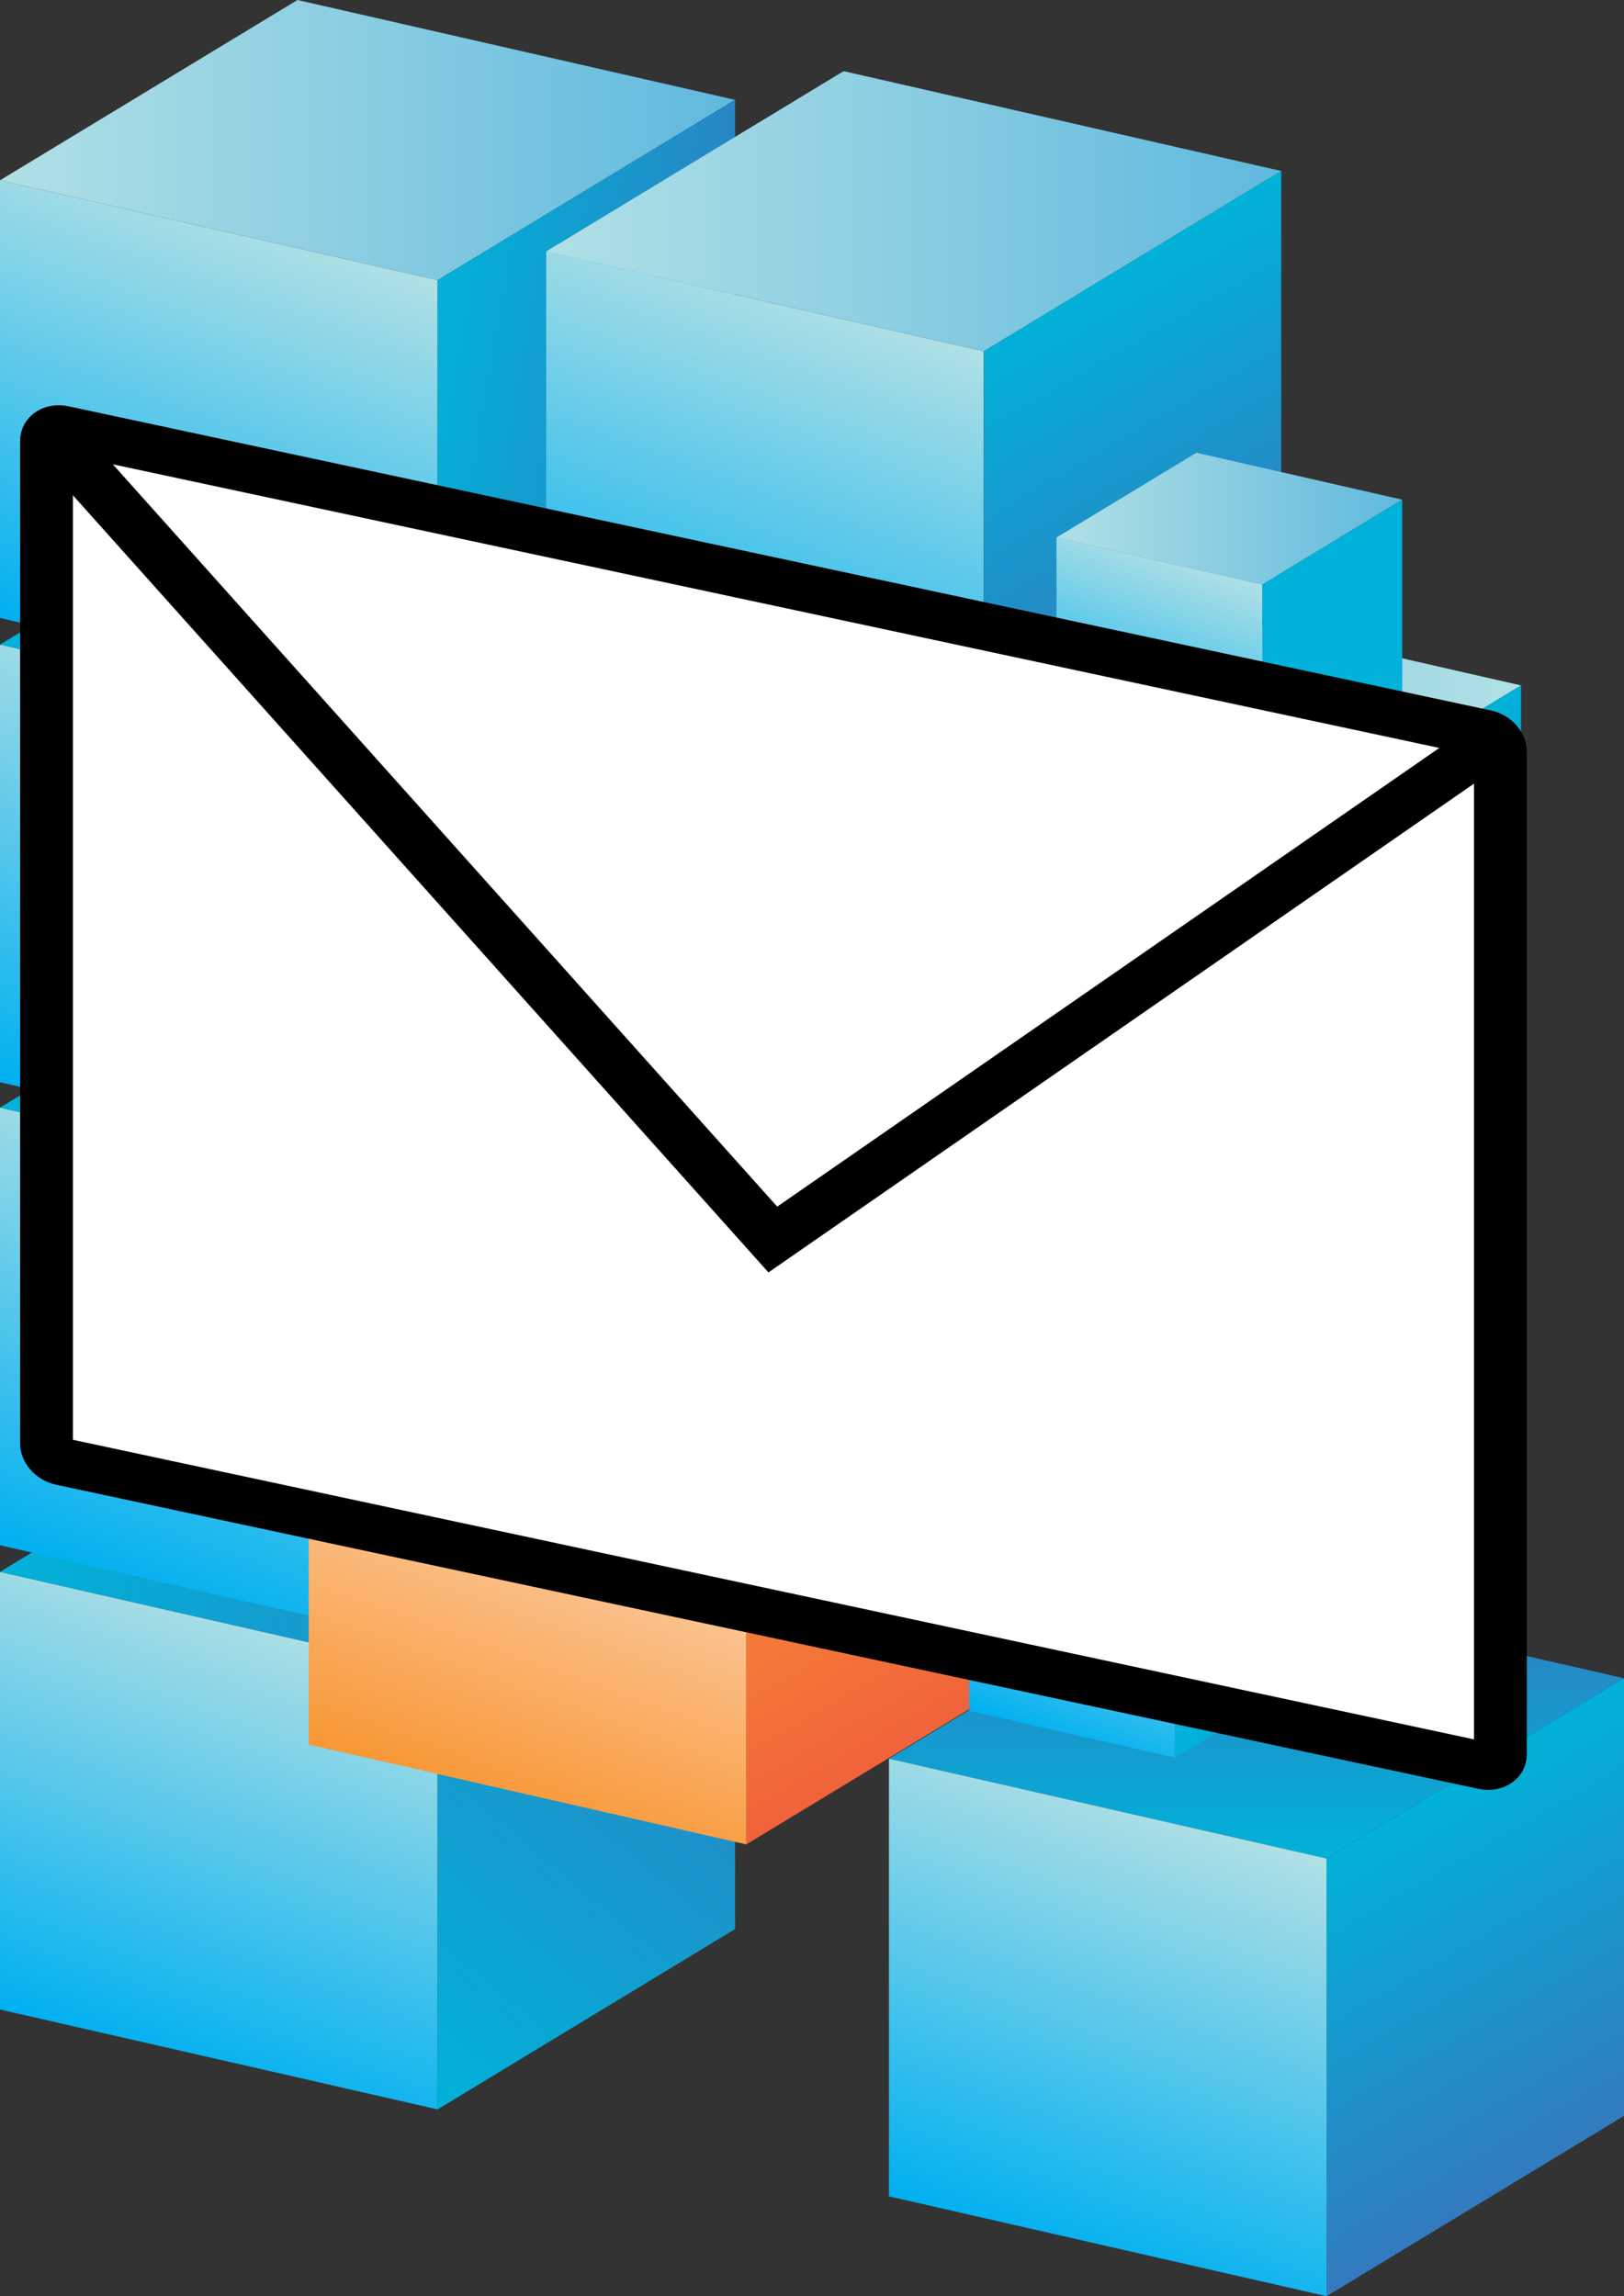 <?xml version="1.0" encoding="UTF-8" standalone="no"?>
<!-- Created with Inkscape (http://www.inkscape.org/) -->

<svg
   xmlns:dc="http://purl.org/dc/elements/1.1/"
   xmlns:cc="http://creativecommons.org/ns#"
   xmlns:rdf="http://www.w3.org/1999/02/22-rdf-syntax-ns#"
   xmlns:svg="http://www.w3.org/2000/svg"
   xmlns="http://www.w3.org/2000/svg"
   xmlns:xlink="http://www.w3.org/1999/xlink"
   xmlns:sodipodi="http://sodipodi.sourceforge.net/DTD/sodipodi-0.dtd"
   xmlns:inkscape="http://www.inkscape.org/namespaces/inkscape"
   sodipodi:docname="message.svg"
   inkscape:version="0.91 r13725"
   xml:space="preserve"
   id="svg3004"
   height="1149.844"
   width="813.344"
   version="1.1"><rect width="100%" height="100%" fill="#333333" stroke="none"/><sodipodi:namedview
     inkscape:current-layer="svg3004"
     inkscape:window-maximized="1"
     inkscape:window-y="0"
     inkscape:window-x="0"
     inkscape:cy="1406.5494"
     inkscape:cx="-3146.8899"
     inkscape:zoom="0.08"
     showgrid="false"
     id="namedview492"
     inkscape:window-height="860"
     inkscape:window-width="1600"
     inkscape:pageshadow="2"
     inkscape:pageopacity="0"
     guidetolerance="10"
     gridtolerance="10"
     objecttolerance="10"
     borderopacity="1"
     bordercolor="#666666"
     pagecolor="#ffffff" /><defs
     id="defs3008"><linearGradient
       spreadMethod="pad"
       gradientTransform="matrix(-64.006,-175.854,-175.854,64.006,603.715,586.155)"
       gradientUnits="userSpaceOnUse"
       id="linearGradient3026"
       y2="0"
       x2="1"
       y1="0"
       x1="0"><stop
         offset="0"
         style="stop-color:#b1e0e5;stop-opacity:1"
         id="stop3028" /><stop
         offset="1"
         style="stop-color:#00b0f0;stop-opacity:1"
         id="stop3030" /></linearGradient><linearGradient
       spreadMethod="pad"
       gradientTransform="matrix(0,112.229,112.229,0,631.299,565.896)"
       gradientUnits="userSpaceOnUse"
       id="linearGradient3046"
       y2="0"
       x2="1"
       y1="0"
       x1="0"><stop
         offset="0"
         style="stop-color:#00b2d9;stop-opacity:1"
         id="stop3048" /><stop
         offset="1"
         style="stop-color:#337abe;stop-opacity:1"
         id="stop3050" /></linearGradient><linearGradient
       spreadMethod="pad"
       gradientTransform="matrix(77.404,-134.068,-134.068,-77.404,680.264,581.377)"
       gradientUnits="userSpaceOnUse"
       id="linearGradient3066"
       y2="0"
       x2="1"
       y1="0"
       x1="0"><stop
         offset="0"
         style="stop-color:#00b2d9;stop-opacity:1"
         id="stop3068" /><stop
         offset="1"
         style="stop-color:#337abe;stop-opacity:1"
         id="stop3070" /></linearGradient><linearGradient
       spreadMethod="pad"
       gradientTransform="matrix(-64.006,-175.854,-175.854,64.006,247.546,660.997)"
       gradientUnits="userSpaceOnUse"
       id="linearGradient3086"
       y2="0"
       x2="1"
       y1="0"
       x1="0"><stop
         offset="0"
         style="stop-color:#b1e0e5;stop-opacity:1"
         id="stop3088" /><stop
         offset="1"
         style="stop-color:#00b0f0;stop-opacity:1"
         id="stop3090" /></linearGradient><linearGradient
       spreadMethod="pad"
       gradientTransform="matrix(294.508,0,0,-294.508,127.877,696.852)"
       gradientUnits="userSpaceOnUse"
       id="linearGradient3106"
       y2="0"
       x2="1"
       y1="0"
       x1="0"><stop
         offset="0"
         style="stop-color:#00b2d9;stop-opacity:1"
         id="stop3108" /><stop
         offset="1"
         style="stop-color:#337abe;stop-opacity:1"
         id="stop3110" /></linearGradient><linearGradient
       spreadMethod="pad"
       gradientTransform="matrix(171.141,203.957,203.957,-171.141,277.228,487.206)"
       gradientUnits="userSpaceOnUse"
       id="linearGradient3126"
       y2="0"
       x2="1"
       y1="0"
       x1="0"><stop
         offset="0"
         style="stop-color:#00b2d9;stop-opacity:1"
         id="stop3128" /><stop
         offset="1"
         style="stop-color:#337abe;stop-opacity:1"
         id="stop3130" /></linearGradient><linearGradient
       spreadMethod="pad"
       gradientTransform="matrix(-64.005,-175.853,-175.853,64.005,247.547,846.987)"
       gradientUnits="userSpaceOnUse"
       id="linearGradient3146"
       y2="0"
       x2="1"
       y1="0"
       x1="0"><stop
         offset="0"
         style="stop-color:#b1e0e5;stop-opacity:1"
         id="stop3148" /><stop
         offset="1"
         style="stop-color:#00b0f0;stop-opacity:1"
         id="stop3150" /></linearGradient><linearGradient
       spreadMethod="pad"
       gradientTransform="matrix(294.508,0,0,-294.508,127.877,882.842)"
       gradientUnits="userSpaceOnUse"
       id="linearGradient3166"
       y2="0"
       x2="1"
       y1="0"
       x1="0"><stop
         offset="0"
         style="stop-color:#00b2d9;stop-opacity:1"
         id="stop3168" /><stop
         offset="1"
         style="stop-color:#337abe;stop-opacity:1"
         id="stop3170" /></linearGradient><linearGradient
       spreadMethod="pad"
       gradientTransform="matrix(119.175,0,0,-119.175,303.21,775.176)"
       gradientUnits="userSpaceOnUse"
       id="linearGradient3186"
       y2="0"
       x2="1"
       y1="0"
       x1="0"><stop
         offset="0"
         style="stop-color:#00b2d9;stop-opacity:1"
         id="stop3188" /><stop
         offset="1"
         style="stop-color:#337abe;stop-opacity:1"
         id="stop3190" /></linearGradient><linearGradient
       spreadMethod="pad"
       gradientTransform="matrix(-64.005,-175.853,-175.853,64.005,371.224,767.144)"
       gradientUnits="userSpaceOnUse"
       id="linearGradient3206"
       y2="0"
       x2="1"
       y1="0"
       x1="0"><stop
         offset="0"
         style="stop-color:#ffffff;stop-opacity:1"
         id="stop3208" /><stop
         offset="1"
         style="stop-color:#00b2d9;stop-opacity:1"
         id="stop3210" /></linearGradient><linearGradient
       spreadMethod="pad"
       gradientTransform="matrix(17.499,99.241,99.241,-17.499,390.059,753.378)"
       gradientUnits="userSpaceOnUse"
       id="linearGradient3226"
       y2="0"
       x2="1"
       y1="0"
       x1="0"><stop
         offset="0"
         style="stop-color:#00b2d9;stop-opacity:1"
         id="stop3228" /><stop
         offset="1"
         style="stop-color:#337abe;stop-opacity:1"
         id="stop3230" /></linearGradient><linearGradient
       spreadMethod="pad"
       gradientTransform="matrix(77.403,-134.066,-134.066,-77.403,447.773,762.365)"
       gradientUnits="userSpaceOnUse"
       id="linearGradient3246"
       y2="0"
       x2="1"
       y1="0"
       x1="0"><stop
         offset="0"
         style="stop-color:#00b2d9;stop-opacity:1"
         id="stop3248" /><stop
         offset="1"
         style="stop-color:#337abe;stop-opacity:1"
         id="stop3250" /></linearGradient><linearGradient
       spreadMethod="pad"
       gradientTransform="matrix(-64.005,-175.853,-175.853,64.005,247.546,1032.478)"
       gradientUnits="userSpaceOnUse"
       id="linearGradient3266"
       y2="0"
       x2="1"
       y1="0"
       x1="0"><stop
         offset="0"
         style="stop-color:#b1e0e5;stop-opacity:1"
         id="stop3268" /><stop
         offset="1"
         style="stop-color:#00b0f0;stop-opacity:1"
         id="stop3270" /></linearGradient><linearGradient
       spreadMethod="pad"
       gradientTransform="matrix(294.508,0,0,-294.508,127.877,1068.333)"
       gradientUnits="userSpaceOnUse"
       id="linearGradient3286"
       y2="0"
       x2="1"
       y1="0"
       x1="0"><stop
         offset="0"
         style="stop-color:#00b2d9;stop-opacity:1"
         id="stop3288" /><stop
         offset="1"
         style="stop-color:#337abe;stop-opacity:1"
         id="stop3290" /></linearGradient><linearGradient
       spreadMethod="pad"
       gradientTransform="matrix(119.175,0,0,-119.175,303.21,960.667)"
       gradientUnits="userSpaceOnUse"
       id="linearGradient3306"
       y2="0"
       x2="1"
       y1="0"
       x1="0"><stop
         offset="0"
         style="stop-color:#00b2d9;stop-opacity:1"
         id="stop3308" /><stop
         offset="1"
         style="stop-color:#337abe;stop-opacity:1"
         id="stop3310" /></linearGradient><linearGradient
       spreadMethod="pad"
       gradientTransform="matrix(-64.005,-175.853,-175.853,64.005,247.546,1218.469)"
       gradientUnits="userSpaceOnUse"
       id="linearGradient3326"
       y2="0"
       x2="1"
       y1="0"
       x1="0"><stop
         offset="0"
         style="stop-color:#b1e0e5;stop-opacity:1"
         id="stop3328" /><stop
         offset="1"
         style="stop-color:#00b0f0;stop-opacity:1"
         id="stop3330" /></linearGradient><linearGradient
       spreadMethod="pad"
       gradientTransform="matrix(294.508,0,0,-294.508,127.877,1254.323)"
       gradientUnits="userSpaceOnUse"
       id="linearGradient3346"
       y2="0"
       x2="1"
       y1="0"
       x1="0"><stop
         offset="0"
         style="stop-color:#b1e0e5;stop-opacity:1"
         id="stop3348" /><stop
         offset="1"
         style="stop-color:#60b9de;stop-opacity:1"
         id="stop3350" /></linearGradient><linearGradient
       spreadMethod="pad"
       gradientTransform="matrix(133.214,-23.489,-23.489,-133.214,296.19,1158.401)"
       gradientUnits="userSpaceOnUse"
       id="linearGradient3366"
       y2="0"
       x2="1"
       y1="0"
       x1="0"><stop
         offset="0"
         style="stop-color:#00b2d9;stop-opacity:1"
         id="stop3368" /><stop
         offset="1"
         style="stop-color:#337abe;stop-opacity:1"
         id="stop3370" /></linearGradient><linearGradient
       spreadMethod="pad"
       gradientTransform="matrix(-64.005,-175.853,-175.853,64.005,562.465,983.884)"
       gradientUnits="userSpaceOnUse"
       id="linearGradient3386"
       y2="0"
       x2="1"
       y1="0"
       x1="0"><stop
         offset="0"
         style="stop-color:#b1e0e5;stop-opacity:1"
         id="stop3388" /><stop
         offset="1"
         style="stop-color:#00b0f0;stop-opacity:1"
         id="stop3390" /></linearGradient><linearGradient
       spreadMethod="pad"
       gradientTransform="matrix(-294.508,-3.05e-5,-3.05e-5,294.508,737.304,1019.738)"
       gradientUnits="userSpaceOnUse"
       id="linearGradient3406"
       y2="0"
       x2="1"
       y1="0"
       x1="0"><stop
         offset="0"
         style="stop-color:#b1e0e5;stop-opacity:1"
         id="stop3408" /><stop
         offset="1"
         style="stop-color:#60b9de;stop-opacity:1"
         id="stop3410" /></linearGradient><linearGradient
       spreadMethod="pad"
       gradientTransform="matrix(77.403,-134.066,-134.066,-77.403,639.015,979.105)"
       gradientUnits="userSpaceOnUse"
       id="linearGradient3426"
       y2="0"
       x2="1"
       y1="0"
       x1="0"><stop
         offset="0"
         style="stop-color:#00b2d9;stop-opacity:1"
         id="stop3428" /><stop
         offset="1"
         style="stop-color:#337abe;stop-opacity:1"
         id="stop3430" /></linearGradient><linearGradient
       spreadMethod="pad"
       gradientTransform="matrix(-64.005,-175.853,-175.853,64.005,466.378,1189.967)"
       gradientUnits="userSpaceOnUse"
       id="linearGradient3446"
       y2="0"
       x2="1"
       y1="0"
       x1="0"><stop
         offset="0"
         style="stop-color:#b1e0e5;stop-opacity:1"
         id="stop3448" /><stop
         offset="1"
         style="stop-color:#00b0f0;stop-opacity:1"
         id="stop3450" /></linearGradient><linearGradient
       spreadMethod="pad"
       gradientTransform="matrix(294.508,0,0,-294.508,346.709,1225.822)"
       gradientUnits="userSpaceOnUse"
       id="linearGradient3466"
       y2="0"
       x2="1"
       y1="0"
       x1="0"><stop
         offset="0"
         style="stop-color:#b1e0e5;stop-opacity:1"
         id="stop3468" /><stop
         offset="1"
         style="stop-color:#60b9de;stop-opacity:1"
         id="stop3470" /></linearGradient><linearGradient
       spreadMethod="pad"
       gradientTransform="matrix(77.403,-134.066,-134.066,-77.403,542.928,1185.189)"
       gradientUnits="userSpaceOnUse"
       id="linearGradient3486"
       y2="0"
       x2="1"
       y1="0"
       x1="0"><stop
         offset="0"
         style="stop-color:#00b2d9;stop-opacity:1"
         id="stop3488" /><stop
         offset="1"
         style="stop-color:#337abe;stop-opacity:1"
         id="stop3490" /></linearGradient><linearGradient
       spreadMethod="pad"
       gradientTransform="matrix(-30.104,-82.709,-82.709,30.104,607.461,1085.817)"
       gradientUnits="userSpaceOnUse"
       id="linearGradient3506"
       y2="0"
       x2="1"
       y1="0"
       x1="0"><stop
         offset="0"
         style="stop-color:#b1e0e5;stop-opacity:1"
         id="stop3508" /><stop
         offset="1"
         style="stop-color:#00b0f0;stop-opacity:1"
         id="stop3510" /></linearGradient><linearGradient
       spreadMethod="pad"
       gradientTransform="matrix(138.516,0,0,-138.516,551.176,1102.681)"
       gradientUnits="userSpaceOnUse"
       id="linearGradient3526"
       y2="0"
       x2="1"
       y1="0"
       x1="0"><stop
         offset="0"
         style="stop-color:#b1e0e5;stop-opacity:1"
         id="stop3528" /><stop
         offset="1"
         style="stop-color:#60b9de;stop-opacity:1"
         id="stop3530" /></linearGradient><linearGradient
       spreadMethod="pad"
       gradientTransform="matrix(-30.104,-82.709,-82.709,30.104,572.46,698.286)"
       gradientUnits="userSpaceOnUse"
       id="linearGradient3550"
       y2="0"
       x2="1"
       y1="0"
       x1="0"><stop
         offset="0"
         style="stop-color:#b1e0e5;stop-opacity:1"
         id="stop3552" /><stop
         offset="1"
         style="stop-color:#00b0f0;stop-opacity:1"
         id="stop3554" /></linearGradient><linearGradient
       spreadMethod="pad"
       gradientTransform="matrix(138.516,0,0,-138.516,516.175,715.15)"
       gradientUnits="userSpaceOnUse"
       id="linearGradient3570"
       y2="0"
       x2="1"
       y1="0"
       x1="0"><stop
         offset="0"
         style="stop-color:#00b2d9;stop-opacity:1"
         id="stop3572" /><stop
         offset="1"
         style="stop-color:#337abe;stop-opacity:1"
         id="stop3574" /></linearGradient><linearGradient
       spreadMethod="pad"
       gradientTransform="matrix(-64.005,-175.853,-175.853,64.005,1395.647,586.155)"
       gradientUnits="userSpaceOnUse"
       id="linearGradient3594"
       y2="0"
       x2="1"
       y1="0"
       x1="0"><stop
         offset="0"
         style="stop-color:#b1e0e5;stop-opacity:1"
         id="stop3596" /><stop
         offset="1"
         style="stop-color:#00b0f0;stop-opacity:1"
         id="stop3598" /></linearGradient><linearGradient
       spreadMethod="pad"
       gradientTransform="matrix(0,112.229,112.229,0,1423.23,565.896)"
       gradientUnits="userSpaceOnUse"
       id="linearGradient3614"
       y2="0"
       x2="1"
       y1="0"
       x1="0"><stop
         offset="0"
         style="stop-color:#00b2d9;stop-opacity:1"
         id="stop3616" /><stop
         offset="1"
         style="stop-color:#337abe;stop-opacity:1"
         id="stop3618" /></linearGradient><linearGradient
       spreadMethod="pad"
       gradientTransform="matrix(77.403,-134.066,-134.066,-77.403,1472.195,581.377)"
       gradientUnits="userSpaceOnUse"
       id="linearGradient3634"
       y2="0"
       x2="1"
       y1="0"
       x1="0"><stop
         offset="0"
         style="stop-color:#00b2d9;stop-opacity:1"
         id="stop3636" /><stop
         offset="1"
         style="stop-color:#337abe;stop-opacity:1"
         id="stop3638" /></linearGradient><linearGradient
       spreadMethod="pad"
       gradientTransform="matrix(-64.005,-175.853,-175.853,64.005,1039.478,660.997)"
       gradientUnits="userSpaceOnUse"
       id="linearGradient3654"
       y2="0"
       x2="1"
       y1="0"
       x1="0"><stop
         offset="0"
         style="stop-color:#b1e0e5;stop-opacity:1"
         id="stop3656" /><stop
         offset="1"
         style="stop-color:#00b0f0;stop-opacity:1"
         id="stop3658" /></linearGradient><linearGradient
       spreadMethod="pad"
       gradientTransform="matrix(294.508,0,0,-294.508,919.809,696.852)"
       gradientUnits="userSpaceOnUse"
       id="linearGradient3674"
       y2="0"
       x2="1"
       y1="0"
       x1="0"><stop
         offset="0"
         style="stop-color:#00b2d9;stop-opacity:1"
         id="stop3676" /><stop
         offset="1"
         style="stop-color:#337abe;stop-opacity:1"
         id="stop3678" /></linearGradient><linearGradient
       spreadMethod="pad"
       gradientTransform="matrix(171.141,203.957,203.957,-171.141,1069.158,487.207)"
       gradientUnits="userSpaceOnUse"
       id="linearGradient3694"
       y2="0"
       x2="1"
       y1="0"
       x1="0"><stop
         offset="0"
         style="stop-color:#00b2d9;stop-opacity:1"
         id="stop3696" /><stop
         offset="1"
         style="stop-color:#337abe;stop-opacity:1"
         id="stop3698" /></linearGradient><linearGradient
       spreadMethod="pad"
       gradientTransform="matrix(-64.005,-175.852,-175.852,64.005,1039.477,846.986)"
       gradientUnits="userSpaceOnUse"
       id="linearGradient3714"
       y2="0"
       x2="1"
       y1="0"
       x1="0"><stop
         offset="0"
         style="stop-color:#b1e0e5;stop-opacity:1"
         id="stop3716" /><stop
         offset="1"
         style="stop-color:#00b0f0;stop-opacity:1"
         id="stop3718" /></linearGradient><linearGradient
       spreadMethod="pad"
       gradientTransform="matrix(294.508,0,0,-294.508,919.809,882.842)"
       gradientUnits="userSpaceOnUse"
       id="linearGradient3734"
       y2="0"
       x2="1"
       y1="0"
       x1="0"><stop
         offset="0"
         style="stop-color:#00b2d9;stop-opacity:1"
         id="stop3736" /><stop
         offset="1"
         style="stop-color:#337abe;stop-opacity:1"
         id="stop3738" /></linearGradient><linearGradient
       spreadMethod="pad"
       gradientTransform="matrix(119.176,0,0,-119.176,1095.141,775.176)"
       gradientUnits="userSpaceOnUse"
       id="linearGradient3754"
       y2="0"
       x2="1"
       y1="0"
       x1="0"><stop
         offset="0"
         style="stop-color:#00b2d9;stop-opacity:1"
         id="stop3756" /><stop
         offset="1"
         style="stop-color:#337abe;stop-opacity:1"
         id="stop3758" /></linearGradient><linearGradient
       spreadMethod="pad"
       gradientTransform="matrix(-64.005,-175.853,-175.853,64.005,1163.155,767.145)"
       gradientUnits="userSpaceOnUse"
       id="linearGradient3774"
       y2="0"
       x2="1"
       y1="0"
       x1="0"><stop
         offset="0"
         style="stop-color:#fee6da;stop-opacity:1"
         id="stop3776" /><stop
         offset="1"
         style="stop-color:#f89734;stop-opacity:1"
         id="stop3778" /></linearGradient><linearGradient
       spreadMethod="pad"
       gradientTransform="matrix(17.499,99.241,99.241,-17.499,1181.99,753.378)"
       gradientUnits="userSpaceOnUse"
       id="linearGradient3794"
       y2="0"
       x2="1"
       y1="0"
       x1="0"><stop
         offset="0"
         style="stop-color:#fdc98e;stop-opacity:1"
         id="stop3796" /><stop
         offset="1"
         style="stop-color:#f1623b;stop-opacity:1"
         id="stop3798" /></linearGradient><linearGradient
       spreadMethod="pad"
       gradientTransform="matrix(77.403,-134.066,-134.066,-77.403,1239.705,762.365)"
       gradientUnits="userSpaceOnUse"
       id="linearGradient3814"
       y2="0"
       x2="1"
       y1="0"
       x1="0"><stop
         offset="0"
         style="stop-color:#f89734;stop-opacity:1"
         id="stop3816" /><stop
         offset="1"
         style="stop-color:#f1623b;stop-opacity:1"
         id="stop3818" /></linearGradient><linearGradient
       spreadMethod="pad"
       gradientTransform="matrix(-64.005,-175.852,-175.852,64.005,1039.477,1032.477)"
       gradientUnits="userSpaceOnUse"
       id="linearGradient3834"
       y2="0"
       x2="1"
       y1="0"
       x1="0"><stop
         offset="0"
         style="stop-color:#b1e0e5;stop-opacity:1"
         id="stop3836" /><stop
         offset="1"
         style="stop-color:#00b0f0;stop-opacity:1"
         id="stop3838" /></linearGradient><linearGradient
       spreadMethod="pad"
       gradientTransform="matrix(294.508,0,0,-294.508,919.809,1068.333)"
       gradientUnits="userSpaceOnUse"
       id="linearGradient3854"
       y2="0"
       x2="1"
       y1="0"
       x1="0"><stop
         offset="0"
         style="stop-color:#00b2d9;stop-opacity:1"
         id="stop3856" /><stop
         offset="1"
         style="stop-color:#337abe;stop-opacity:1"
         id="stop3858" /></linearGradient><linearGradient
       spreadMethod="pad"
       gradientTransform="matrix(119.176,0,0,-119.176,1095.141,960.667)"
       gradientUnits="userSpaceOnUse"
       id="linearGradient3874"
       y2="0"
       x2="1"
       y1="0"
       x1="0"><stop
         offset="0"
         style="stop-color:#00b2d9;stop-opacity:1"
         id="stop3876" /><stop
         offset="1"
         style="stop-color:#337abe;stop-opacity:1"
         id="stop3878" /></linearGradient><linearGradient
       spreadMethod="pad"
       gradientTransform="matrix(-64.005,-175.853,-175.853,64.005,1039.478,1218.469)"
       gradientUnits="userSpaceOnUse"
       id="linearGradient3894"
       y2="0"
       x2="1"
       y1="0"
       x1="0"><stop
         offset="0"
         style="stop-color:#b1e0e5;stop-opacity:1"
         id="stop3896" /><stop
         offset="1"
         style="stop-color:#00b0f0;stop-opacity:1"
         id="stop3898" /></linearGradient><linearGradient
       spreadMethod="pad"
       gradientTransform="matrix(294.508,0,0,-294.508,919.809,1254.323)"
       gradientUnits="userSpaceOnUse"
       id="linearGradient3914"
       y2="0"
       x2="1"
       y1="0"
       x1="0"><stop
         offset="0"
         style="stop-color:#b1e0e5;stop-opacity:1"
         id="stop3916" /><stop
         offset="1"
         style="stop-color:#60b9de;stop-opacity:1"
         id="stop3918" /></linearGradient><linearGradient
       spreadMethod="pad"
       gradientTransform="matrix(133.214,-23.489,-23.489,-133.214,1088.121,1158.401)"
       gradientUnits="userSpaceOnUse"
       id="linearGradient3934"
       y2="0"
       x2="1"
       y1="0"
       x1="0"><stop
         offset="0"
         style="stop-color:#00b2d9;stop-opacity:1"
         id="stop3936" /><stop
         offset="1"
         style="stop-color:#337abe;stop-opacity:1"
         id="stop3938" /></linearGradient><linearGradient
       spreadMethod="pad"
       gradientTransform="matrix(-64.005,-175.853,-175.853,64.005,1354.397,983.884)"
       gradientUnits="userSpaceOnUse"
       id="linearGradient3954"
       y2="0"
       x2="1"
       y1="0"
       x1="0"><stop
         offset="0"
         style="stop-color:#b1e0e5;stop-opacity:1"
         id="stop3956" /><stop
         offset="1"
         style="stop-color:#00b0f0;stop-opacity:1"
         id="stop3958" /></linearGradient><linearGradient
       spreadMethod="pad"
       gradientTransform="matrix(-294.509,-3.05e-5,-3.05e-5,294.509,1529.235,1019.738)"
       gradientUnits="userSpaceOnUse"
       id="linearGradient3974"
       y2="0"
       x2="1"
       y1="0"
       x1="0"><stop
         offset="0"
         style="stop-color:#b1e0e5;stop-opacity:1"
         id="stop3976" /><stop
         offset="1"
         style="stop-color:#60b9de;stop-opacity:1"
         id="stop3978" /></linearGradient><linearGradient
       spreadMethod="pad"
       gradientTransform="matrix(77.404,-134.067,-134.067,-77.404,1430.946,979.104)"
       gradientUnits="userSpaceOnUse"
       id="linearGradient3994"
       y2="0"
       x2="1"
       y1="0"
       x1="0"><stop
         offset="0"
         style="stop-color:#00b2d9;stop-opacity:1"
         id="stop3996" /><stop
         offset="1"
         style="stop-color:#337abe;stop-opacity:1"
         id="stop3998" /></linearGradient><linearGradient
       spreadMethod="pad"
       gradientTransform="matrix(-64.005,-175.853,-175.853,64.005,1258.309,1189.968)"
       gradientUnits="userSpaceOnUse"
       id="linearGradient4014"
       y2="0"
       x2="1"
       y1="0"
       x1="0"><stop
         offset="0"
         style="stop-color:#b1e0e5;stop-opacity:1"
         id="stop4016" /><stop
         offset="1"
         style="stop-color:#00b0f0;stop-opacity:1"
         id="stop4018" /></linearGradient><linearGradient
       spreadMethod="pad"
       gradientTransform="matrix(294.509,0,0,-294.509,1138.64,1225.822)"
       gradientUnits="userSpaceOnUse"
       id="linearGradient4034"
       y2="0"
       x2="1"
       y1="0"
       x1="0"><stop
         offset="0"
         style="stop-color:#b1e0e5;stop-opacity:1"
         id="stop4036" /><stop
         offset="1"
         style="stop-color:#60b9de;stop-opacity:1"
         id="stop4038" /></linearGradient><linearGradient
       spreadMethod="pad"
       gradientTransform="matrix(77.403,-134.066,-134.066,-77.403,1334.858,1185.188)"
       gradientUnits="userSpaceOnUse"
       id="linearGradient4054"
       y2="0"
       x2="1"
       y1="0"
       x1="0"><stop
         offset="0"
         style="stop-color:#00b2d9;stop-opacity:1"
         id="stop4056" /><stop
         offset="1"
         style="stop-color:#337abe;stop-opacity:1"
         id="stop4058" /></linearGradient><linearGradient
       spreadMethod="pad"
       gradientTransform="matrix(-30.104,-82.71,-82.71,30.104,1399.393,1085.818)"
       gradientUnits="userSpaceOnUse"
       id="linearGradient4074"
       y2="0"
       x2="1"
       y1="0"
       x1="0"><stop
         offset="0"
         style="stop-color:#b1e0e5;stop-opacity:1"
         id="stop4076" /><stop
         offset="1"
         style="stop-color:#00b0f0;stop-opacity:1"
         id="stop4078" /></linearGradient><linearGradient
       spreadMethod="pad"
       gradientTransform="matrix(138.516,0,0,-138.516,1343.107,1102.681)"
       gradientUnits="userSpaceOnUse"
       id="linearGradient4094"
       y2="0"
       x2="1"
       y1="0"
       x1="0"><stop
         offset="0"
         style="stop-color:#b1e0e5;stop-opacity:1"
         id="stop4096" /><stop
         offset="1"
         style="stop-color:#60b9de;stop-opacity:1"
         id="stop4098" /></linearGradient><linearGradient
       spreadMethod="pad"
       gradientTransform="matrix(-30.104,-82.709,-82.709,30.104,1364.392,698.286)"
       gradientUnits="userSpaceOnUse"
       id="linearGradient4118"
       y2="0"
       x2="1"
       y1="0"
       x1="0"><stop
         offset="0"
         style="stop-color:#b1e0e5;stop-opacity:1"
         id="stop4120" /><stop
         offset="1"
         style="stop-color:#00b0f0;stop-opacity:1"
         id="stop4122" /></linearGradient><linearGradient
       spreadMethod="pad"
       gradientTransform="matrix(138.517,0,0,-138.517,1308.106,715.15)"
       gradientUnits="userSpaceOnUse"
       id="linearGradient4138"
       y2="0"
       x2="1"
       y1="0"
       x1="0"><stop
         offset="0"
         style="stop-color:#00b2d9;stop-opacity:1"
         id="stop4140" /><stop
         offset="1"
         style="stop-color:#337abe;stop-opacity:1"
         id="stop4142" /></linearGradient><linearGradient
       spreadMethod="pad"
       gradientTransform="matrix(77.403,-134.066,-134.066,-77.403,1472.195,581.377)"
       gradientUnits="userSpaceOnUse"
       xlink:href="#linearGradient3634"
       id="linearGradient4728"
       y2="0"
       x2="1"
       y1="0"
       x1="0" /><linearGradient
       spreadMethod="pad"
       gradientTransform="matrix(0,112.229,112.229,0,1423.23,565.896)"
       gradientUnits="userSpaceOnUse"
       xlink:href="#linearGradient3614"
       id="linearGradient5011"
       y2="0"
       x2="1"
       y1="0"
       x1="0" /><linearGradient
       spreadMethod="pad"
       gradientTransform="matrix(77.403,-134.066,-134.066,-77.403,1472.195,581.377)"
       gradientUnits="userSpaceOnUse"
       xlink:href="#linearGradient3634"
       id="linearGradient5013"
       y2="0"
       x2="1"
       y1="0"
       x1="0" /><linearGradient
       spreadMethod="pad"
       gradientTransform="matrix(-64.005,-175.853,-175.853,64.005,1395.647,586.155)"
       gradientUnits="userSpaceOnUse"
       xlink:href="#linearGradient3594"
       id="linearGradient5015"
       y2="0"
       x2="1"
       y1="0"
       x1="0" /><linearGradient
       spreadMethod="pad"
       gradientTransform="matrix(-64.005,-175.853,-175.853,64.005,1039.478,660.997)"
       gradientUnits="userSpaceOnUse"
       xlink:href="#linearGradient3654"
       id="linearGradient5017"
       y2="0"
       x2="1"
       y1="0"
       x1="0" /><linearGradient
       spreadMethod="pad"
       gradientTransform="matrix(294.508,0,0,-294.508,919.809,696.852)"
       gradientUnits="userSpaceOnUse"
       xlink:href="#linearGradient3674"
       id="linearGradient5019"
       y2="0"
       x2="1"
       y1="0"
       x1="0" /><linearGradient
       spreadMethod="pad"
       gradientTransform="matrix(171.141,203.957,203.957,-171.141,1069.158,487.207)"
       gradientUnits="userSpaceOnUse"
       xlink:href="#linearGradient3694"
       id="linearGradient5021"
       y2="0"
       x2="1"
       y1="0"
       x1="0" /><linearGradient
       spreadMethod="pad"
       gradientTransform="matrix(-64.005,-175.852,-175.852,64.005,1039.477,846.986)"
       gradientUnits="userSpaceOnUse"
       xlink:href="#linearGradient3714"
       id="linearGradient5023"
       y2="0"
       x2="1"
       y1="0"
       x1="0" /><linearGradient
       spreadMethod="pad"
       gradientTransform="matrix(294.508,0,0,-294.508,919.809,882.842)"
       gradientUnits="userSpaceOnUse"
       xlink:href="#linearGradient3734"
       id="linearGradient5025"
       y2="0"
       x2="1"
       y1="0"
       x1="0" /><linearGradient
       spreadMethod="pad"
       gradientTransform="matrix(119.176,0,0,-119.176,1095.141,775.176)"
       gradientUnits="userSpaceOnUse"
       xlink:href="#linearGradient3754"
       id="linearGradient5027"
       y2="0"
       x2="1"
       y1="0"
       x1="0" /><linearGradient
       spreadMethod="pad"
       gradientTransform="matrix(-64.005,-175.853,-175.853,64.005,1163.155,767.145)"
       gradientUnits="userSpaceOnUse"
       xlink:href="#linearGradient3774"
       id="linearGradient5029"
       y2="0"
       x2="1"
       y1="0"
       x1="0" /><linearGradient
       spreadMethod="pad"
       gradientTransform="matrix(17.499,99.241,99.241,-17.499,1181.99,753.378)"
       gradientUnits="userSpaceOnUse"
       xlink:href="#linearGradient3794"
       id="linearGradient5031"
       y2="0"
       x2="1"
       y1="0"
       x1="0" /><linearGradient
       spreadMethod="pad"
       gradientTransform="matrix(77.403,-134.066,-134.066,-77.403,1239.705,762.365)"
       gradientUnits="userSpaceOnUse"
       xlink:href="#linearGradient3814"
       id="linearGradient5033"
       y2="0"
       x2="1"
       y1="0"
       x1="0" /><linearGradient
       spreadMethod="pad"
       gradientTransform="matrix(-64.005,-175.852,-175.852,64.005,1039.477,1032.477)"
       gradientUnits="userSpaceOnUse"
       xlink:href="#linearGradient3834"
       id="linearGradient5035"
       y2="0"
       x2="1"
       y1="0"
       x1="0" /><linearGradient
       spreadMethod="pad"
       gradientTransform="matrix(294.508,0,0,-294.508,919.809,1068.333)"
       gradientUnits="userSpaceOnUse"
       xlink:href="#linearGradient3854"
       id="linearGradient5037"
       y2="0"
       x2="1"
       y1="0"
       x1="0" /><linearGradient
       spreadMethod="pad"
       gradientTransform="matrix(119.176,0,0,-119.176,1095.141,960.667)"
       gradientUnits="userSpaceOnUse"
       xlink:href="#linearGradient3874"
       id="linearGradient5039"
       y2="0"
       x2="1"
       y1="0"
       x1="0" /><linearGradient
       spreadMethod="pad"
       gradientTransform="matrix(-64.005,-175.853,-175.853,64.005,1039.478,1218.469)"
       gradientUnits="userSpaceOnUse"
       xlink:href="#linearGradient3894"
       id="linearGradient5041"
       y2="0"
       x2="1"
       y1="0"
       x1="0" /><linearGradient
       spreadMethod="pad"
       gradientTransform="matrix(294.508,0,0,-294.508,919.809,1254.323)"
       gradientUnits="userSpaceOnUse"
       xlink:href="#linearGradient3914"
       id="linearGradient5043"
       y2="0"
       x2="1"
       y1="0"
       x1="0" /><linearGradient
       spreadMethod="pad"
       gradientTransform="matrix(133.214,-23.489,-23.489,-133.214,1088.121,1158.401)"
       gradientUnits="userSpaceOnUse"
       xlink:href="#linearGradient3934"
       id="linearGradient5045"
       y2="0"
       x2="1"
       y1="0"
       x1="0" /><linearGradient
       spreadMethod="pad"
       gradientTransform="matrix(-64.005,-175.853,-175.853,64.005,1354.397,983.884)"
       gradientUnits="userSpaceOnUse"
       xlink:href="#linearGradient3954"
       id="linearGradient5047"
       y2="0"
       x2="1"
       y1="0"
       x1="0" /><linearGradient
       spreadMethod="pad"
       gradientTransform="matrix(-294.509,-3.05e-5,-3.05e-5,294.509,1529.235,1019.738)"
       gradientUnits="userSpaceOnUse"
       xlink:href="#linearGradient3974"
       id="linearGradient5049"
       y2="0"
       x2="1"
       y1="0"
       x1="0" /><linearGradient
       spreadMethod="pad"
       gradientTransform="matrix(77.404,-134.067,-134.067,-77.404,1430.946,979.104)"
       gradientUnits="userSpaceOnUse"
       xlink:href="#linearGradient3994"
       id="linearGradient5051"
       y2="0"
       x2="1"
       y1="0"
       x1="0" /><linearGradient
       spreadMethod="pad"
       gradientTransform="matrix(-64.005,-175.853,-175.853,64.005,1258.309,1189.968)"
       gradientUnits="userSpaceOnUse"
       xlink:href="#linearGradient4014"
       id="linearGradient5053"
       y2="0"
       x2="1"
       y1="0"
       x1="0" /><linearGradient
       spreadMethod="pad"
       gradientTransform="matrix(294.509,0,0,-294.509,1138.64,1225.822)"
       gradientUnits="userSpaceOnUse"
       xlink:href="#linearGradient4034"
       id="linearGradient5055"
       y2="0"
       x2="1"
       y1="0"
       x1="0" /><linearGradient
       spreadMethod="pad"
       gradientTransform="matrix(77.403,-134.066,-134.066,-77.403,1334.858,1185.188)"
       gradientUnits="userSpaceOnUse"
       xlink:href="#linearGradient4054"
       id="linearGradient5057"
       y2="0"
       x2="1"
       y1="0"
       x1="0" /><linearGradient
       spreadMethod="pad"
       gradientTransform="matrix(-30.104,-82.71,-82.71,30.104,1399.393,1085.818)"
       gradientUnits="userSpaceOnUse"
       xlink:href="#linearGradient4074"
       id="linearGradient5059"
       y2="0"
       x2="1"
       y1="0"
       x1="0" /><linearGradient
       spreadMethod="pad"
       gradientTransform="matrix(138.516,0,0,-138.516,1343.107,1102.681)"
       gradientUnits="userSpaceOnUse"
       xlink:href="#linearGradient4094"
       id="linearGradient5061"
       y2="0"
       x2="1"
       y1="0"
       x1="0" /><linearGradient
       spreadMethod="pad"
       gradientTransform="matrix(-30.104,-82.709,-82.709,30.104,1364.392,698.286)"
       gradientUnits="userSpaceOnUse"
       xlink:href="#linearGradient4118"
       id="linearGradient5063"
       y2="0"
       x2="1"
       y1="0"
       x1="0" /><linearGradient
       spreadMethod="pad"
       gradientTransform="matrix(138.517,0,0,-138.517,1308.106,715.15)"
       gradientUnits="userSpaceOnUse"
       xlink:href="#linearGradient4138"
       id="linearGradient5065"
       y2="0"
       x2="1"
       y1="0"
       x1="0" /><linearGradient
       spreadMethod="pad"
       gradientTransform="matrix(96.754,167.583,-167.583,96.754,-717.126,806.678)"
       gradientUnits="userSpaceOnUse"
       xlink:href="#linearGradient3634"
       id="linearGradient5013-5"
       y2="0"
       x2="1"
       y1="0"
       x1="0" /></defs><g
     transform="matrix(1.25,0,0,-1.25,-1149.761,1638.047)"
     id="g4352"><g
       id="g4867"><g
         id="g3602"><g
           id="g3604"><g
             id="g3610"><g
               id="g3612"><path
                 d="m 1451.309,565.896 -175.332,40 119.174,72.229 175.333,-40 -119.175,-72.229 z"
                 id="path3620"
                 style="fill:url(#linearGradient5011);stroke:none"
                 inkscape:connector-curvature="0" /></g></g></g></g><g
         id="g3630"><g
           id="g3632"><path
             d="m 1451.309,565.896 0,-175.333 119.175,72.228 0,175.334 -119.175,-72.229 z"
             id="path3640"
             style="fill:url(#linearGradient5013);stroke:none"
             inkscape:connector-curvature="0" /></g></g><g
         id="g3582"><g
           id="g3584"><g
             id="g3590"><g
               id="g3592"><path
                 d="m 1451.309,390.563 -175.332,40 0,175.333 175.332,-40 0,-175.333 z"
                 id="path3600"
                 style="fill:url(#linearGradient5015);stroke:none"
                 inkscape:connector-curvature="0" /></g></g></g></g><g
         id="g3642"><g
           id="g3644"><g
             id="g3650"><g
               id="g3652"><path
                 d="m 1095.141,465.404 -175.332,40 0,175.333 175.332,-40 0,-175.333 z"
                 id="path3660"
                 style="fill:url(#linearGradient5017);stroke:none"
                 inkscape:connector-curvature="0" /></g></g></g></g><g
         id="g3662"><g
           id="g3664"><g
             id="g3670"><g
               id="g3672"><path
                 d="m 1095.141,640.737 -175.332,40 119.174,72.229 175.333,-40 -119.175,-72.229 z"
                 id="path3680"
                 style="fill:url(#linearGradient5019);stroke:none"
                 inkscape:connector-curvature="0" /></g></g></g></g><g
         id="g3682"><g
           id="g3684"><g
             id="g3690"><g
               id="g3692"><path
                 d="m 1095.141,640.737 0,-175.333 119.175,72.229 0,175.333 -119.175,-72.229 z"
                 id="path3700"
                 style="fill:url(#linearGradient5021);stroke:none"
                 inkscape:connector-curvature="0" /></g></g></g></g><g
         id="g3702"><g
           id="g3704"><g
             id="g3710"><g
               id="g3712"><path
                 d="m 1095.141,651.395 -175.332,40 0,175.333 175.332,-40 0,-175.333 z"
                 id="path3720"
                 style="fill:url(#linearGradient5023);stroke:none"
                 inkscape:connector-curvature="0" /></g></g></g></g><g
         id="g3722"><g
           id="g3724"><g
             id="g3730"><g
               id="g3732"><path
                 d="m 1095.141,826.728 -175.332,40 119.174,72.228 175.333,-40 -119.175,-72.228 z"
                 id="path3740"
                 style="fill:url(#linearGradient5025);stroke:none"
                 inkscape:connector-curvature="0" /></g></g></g></g><g
         id="g3742"><g
           id="g3744"><g
             id="g3750"><g
               id="g3752"><path
                 d="m 1095.141,826.728 0,-175.333 119.175,72.228 0,175.333 -119.175,-72.228 z"
                 id="path3760"
                 style="fill:url(#linearGradient5027);stroke:none"
                 inkscape:connector-curvature="0" /></g></g></g></g><g
         id="g3762"><g
           id="g3764"><g
             id="g3770"><g
               id="g3772"><path
                 d="m 1218.818,571.552 -175.333,40 0,175.333 175.333,-40 0,-175.333 z"
                 id="path3780"
                 style="fill:url(#linearGradient5029);stroke:none"
                 inkscape:connector-curvature="0" /></g></g></g></g><g
         id="g3782"><g
           id="g3784"><g
             id="g3790"><g
               id="g3792"><path
                 d="m 1218.818,746.885 -175.333,40 119.175,72.228 175.334,-40 -119.176,-72.228 z"
                 id="path3800"
                 style="fill:url(#linearGradient5031);stroke:none"
                 inkscape:connector-curvature="0" /></g></g></g></g><g
         id="g3802"><g
           id="g3804"><g
             id="g3810"><g
               id="g3812"><path
                 d="m 1218.818,746.885 0,-175.333 119.176,72.228 0,175.333 -119.176,-72.228 z"
                 id="path3820"
                 style="fill:url(#linearGradient5033);stroke:none"
                 inkscape:connector-curvature="0" /></g></g></g></g><g
         id="g3822"><g
           id="g3824"><g
             id="g3830"><g
               id="g3832"><path
                 d="m 1095.141,836.886 -175.332,40 0,175.333 175.332,-40 0,-175.333 z"
                 id="path3840"
                 style="fill:url(#linearGradient5035);stroke:none"
                 inkscape:connector-curvature="0" /></g></g></g></g><g
         id="g3842"><g
           id="g3844"><g
             id="g3850"><g
               id="g3852"><path
                 d="m 1095.141,1012.219 -175.332,40 119.174,72.228 175.333,-40 -119.175,-72.228 z"
                 id="path3860"
                 style="fill:url(#linearGradient5037);stroke:none"
                 inkscape:connector-curvature="0" /></g></g></g></g><g
         id="g3862"><g
           id="g3864"><g
             id="g3870"><g
               id="g3872"><path
                 d="m 1095.141,1012.219 0,-175.333 119.175,72.228 0,175.333 -119.175,-72.228 z"
                 id="path3880"
                 style="fill:url(#linearGradient5039);stroke:none"
                 inkscape:connector-curvature="0" /></g></g></g></g><g
         id="g3882"><g
           id="g3884"><g
             id="g3890"><g
               id="g3892"><path
                 d="m 1095.141,1022.876 -175.332,40 0,175.333 175.332,-40 0,-175.333 z"
                 id="path3900"
                 style="fill:url(#linearGradient5041);stroke:none"
                 inkscape:connector-curvature="0" /></g></g></g></g><g
         id="g3902"><g
           id="g3904"><g
             id="g3910"><g
               id="g3912"><path
                 d="m 1095.141,1198.209 -175.332,40 119.174,72.229 175.333,-40 -119.175,-72.229 z"
                 id="path3920"
                 style="fill:url(#linearGradient5043);stroke:none"
                 inkscape:connector-curvature="0" /></g></g></g></g><g
         id="g3922"><g
           id="g3924"><g
             id="g3930"><g
               id="g3932"><path
                 d="m 1095.141,1198.209 0,-175.333 119.175,72.228 0,175.334 -119.175,-72.229 z"
                 id="path3940"
                 style="fill:url(#linearGradient5045);stroke:none"
                 inkscape:connector-curvature="0" /></g></g></g></g><g
         id="g3942"><g
           id="g3944"><g
             id="g3950"><g
               id="g3952"><path
                 d="m 1410.061,788.291 -175.334,40 0,175.333 175.334,-40 0,-175.333 z"
                 id="path3960"
                 style="fill:url(#linearGradient5047);stroke:none"
                 inkscape:connector-curvature="0" /></g></g></g></g><g
         id="g3962"><g
           id="g3964"><g
             id="g3970"><g
               id="g3972"><path
                 d="m 1410.061,963.624 -175.334,40 119.175,72.229 175.333,-40 -119.174,-72.229 z"
                 id="path3980"
                 style="fill:url(#linearGradient5049);stroke:none"
                 inkscape:connector-curvature="0" /></g></g></g></g><g
         id="g3982"><g
           id="g3984"><g
             id="g3990"><g
               id="g3992"><path
                 d="m 1410.061,963.624 0,-175.333 119.174,72.229 0,175.333 -119.174,-72.229 z"
                 id="path4000"
                 style="fill:url(#linearGradient5051);stroke:none"
                 inkscape:connector-curvature="0" /></g></g></g></g><g
         id="g4002"><g
           id="g4004"><g
             id="g4010"><g
               id="g4012"><path
                 d="m 1313.973,994.375 -175.333,40 0,175.333 175.333,-40 0,-175.333 z"
                 id="path4020"
                 style="fill:url(#linearGradient5053);stroke:none"
                 inkscape:connector-curvature="0" /></g></g></g></g><g
         id="g4022"><g
           id="g4024"><g
             id="g4030"><g
               id="g4032"><path
                 d="m 1313.973,1169.708 -175.333,40 119.174,72.229 175.334,-40 -119.175,-72.229 z"
                 id="path4040"
                 style="fill:url(#linearGradient5055);stroke:none"
                 inkscape:connector-curvature="0" /></g></g></g></g><g
         id="g4042"><g
           id="g4044"><g
             id="g4050"><g
               id="g4052"><path
                 d="m 1313.973,1169.708 0,-175.333 119.175,72.229 0,175.333 -119.175,-72.229 z"
                 id="path4060"
                 style="fill:url(#linearGradient5057);stroke:none"
                 inkscape:connector-curvature="0" /></g></g></g></g><g
         id="g4062"><g
           id="g4064"><g
             id="g4070"><g
               id="g4072"><path
                 d="m 1425.572,993.824 -82.465,18.814 0,82.464 82.465,-18.813 0,-82.465 z"
                 id="path4080"
                 style="fill:url(#linearGradient5059);stroke:none"
                 inkscape:connector-curvature="0" /></g></g></g></g><g
         id="g4082"><g
           id="g4084"><g
             id="g4090"><g
               id="g4092"><path
                 d="m 1425.572,1076.289 -82.465,18.813 56.052,33.971 82.464,-18.813 -56.051,-33.971 z"
                 id="path4100"
                 style="fill:url(#linearGradient5061);stroke:none"
                 inkscape:connector-curvature="0" /></g></g></g></g><g
         transform="translate(1425.572,1076.289)"
         id="g4102"><path
           d="m 0,0 0,-82.465 56.051,33.972 0,82.464 L 0,0 z"
           id="path4104"
           style="fill:#00b2d9;fill-opacity:1;fill-rule:nonzero;stroke:none"
           inkscape:connector-curvature="0" /></g><g
         id="g4106"><g
           id="g4108"><g
             id="g4114"><g
               id="g4116"><path
                 d="m 1390.57,606.293 -82.464,18.813 0,82.464 82.464,-18.812 0,-82.465 z"
                 id="path4124"
                 style="fill:url(#linearGradient5063);stroke:none"
                 inkscape:connector-curvature="0" /></g></g></g></g><g
         id="g4126"><g
           id="g4128"><g
             id="g4134"><g
               id="g4136"><path
                 d="m 1390.57,688.758 -82.464,18.812 56.052,33.972 82.465,-18.813 -56.053,-33.971 z"
                 id="path4144"
                 style="fill:url(#linearGradient5065);stroke:none"
                 inkscape:connector-curvature="0" /></g></g></g></g><g
         transform="translate(1390.57,688.758)"
         id="g4146"><path
           d="m 0,0 0,-82.465 56.053,33.972 0,82.464 L 0,0 z"
           id="path4148"
           style="fill:#00b2d9;fill-opacity:1;fill-rule:nonzero;stroke:none"
           inkscape:connector-curvature="0" /></g></g></g><g
     style="stroke-width:30.449;stroke-miterlimit:4;stroke-dasharray:none"
     transform="matrix(0.869,0,0,0.776,-1453.834,-855.528)"
     id="g8428"><g
       id="g8435"
       style="stroke-width:30.449;stroke-miterlimit:4;stroke-dasharray:none"><path
         id="rect4483"
         style="fill:#ffffff;fill-opacity:1;fill-rule:nonzero;stroke:#000000;stroke-width:30.449;stroke-miterlimit:4;stroke-dasharray:none;stroke-opacity:1"
         d="m 1708.769,1379.453 c 0,0 820.008,196.318 820.008,196.318 4.962,1.188 8.957,6.47 8.957,11.844 0,0 0,646.905 0,646.905 0,5.373 -3.995,8.742 -8.957,7.554 0,0 -820.008,-196.318 -820.008,-196.318 -4.962,-1.188 -8.957,-6.47 -8.957,-11.844 0,0 0,-646.905 0,-646.905 0,-5.373 3.995,-8.742 8.957,-7.554 0,0 0,0 0,0"
         inkscape:connector-curvature="0" /><path
         sodipodi:nodetypes="ccc"
         inkscape:connector-curvature="0"
         id="path8423"
         d="m 1699.812,1378.692 c 0,0 418.591,523.668 418.591,523.668 0,0 417.15,-323.584 417.15,-323.584"
         style="fill:none;fill-rule:evenodd;stroke:#000000;stroke-width:30.449;stroke-linecap:butt;stroke-linejoin:miter;stroke-miterlimit:4;stroke-dasharray:none;stroke-opacity:1" /></g></g></svg>